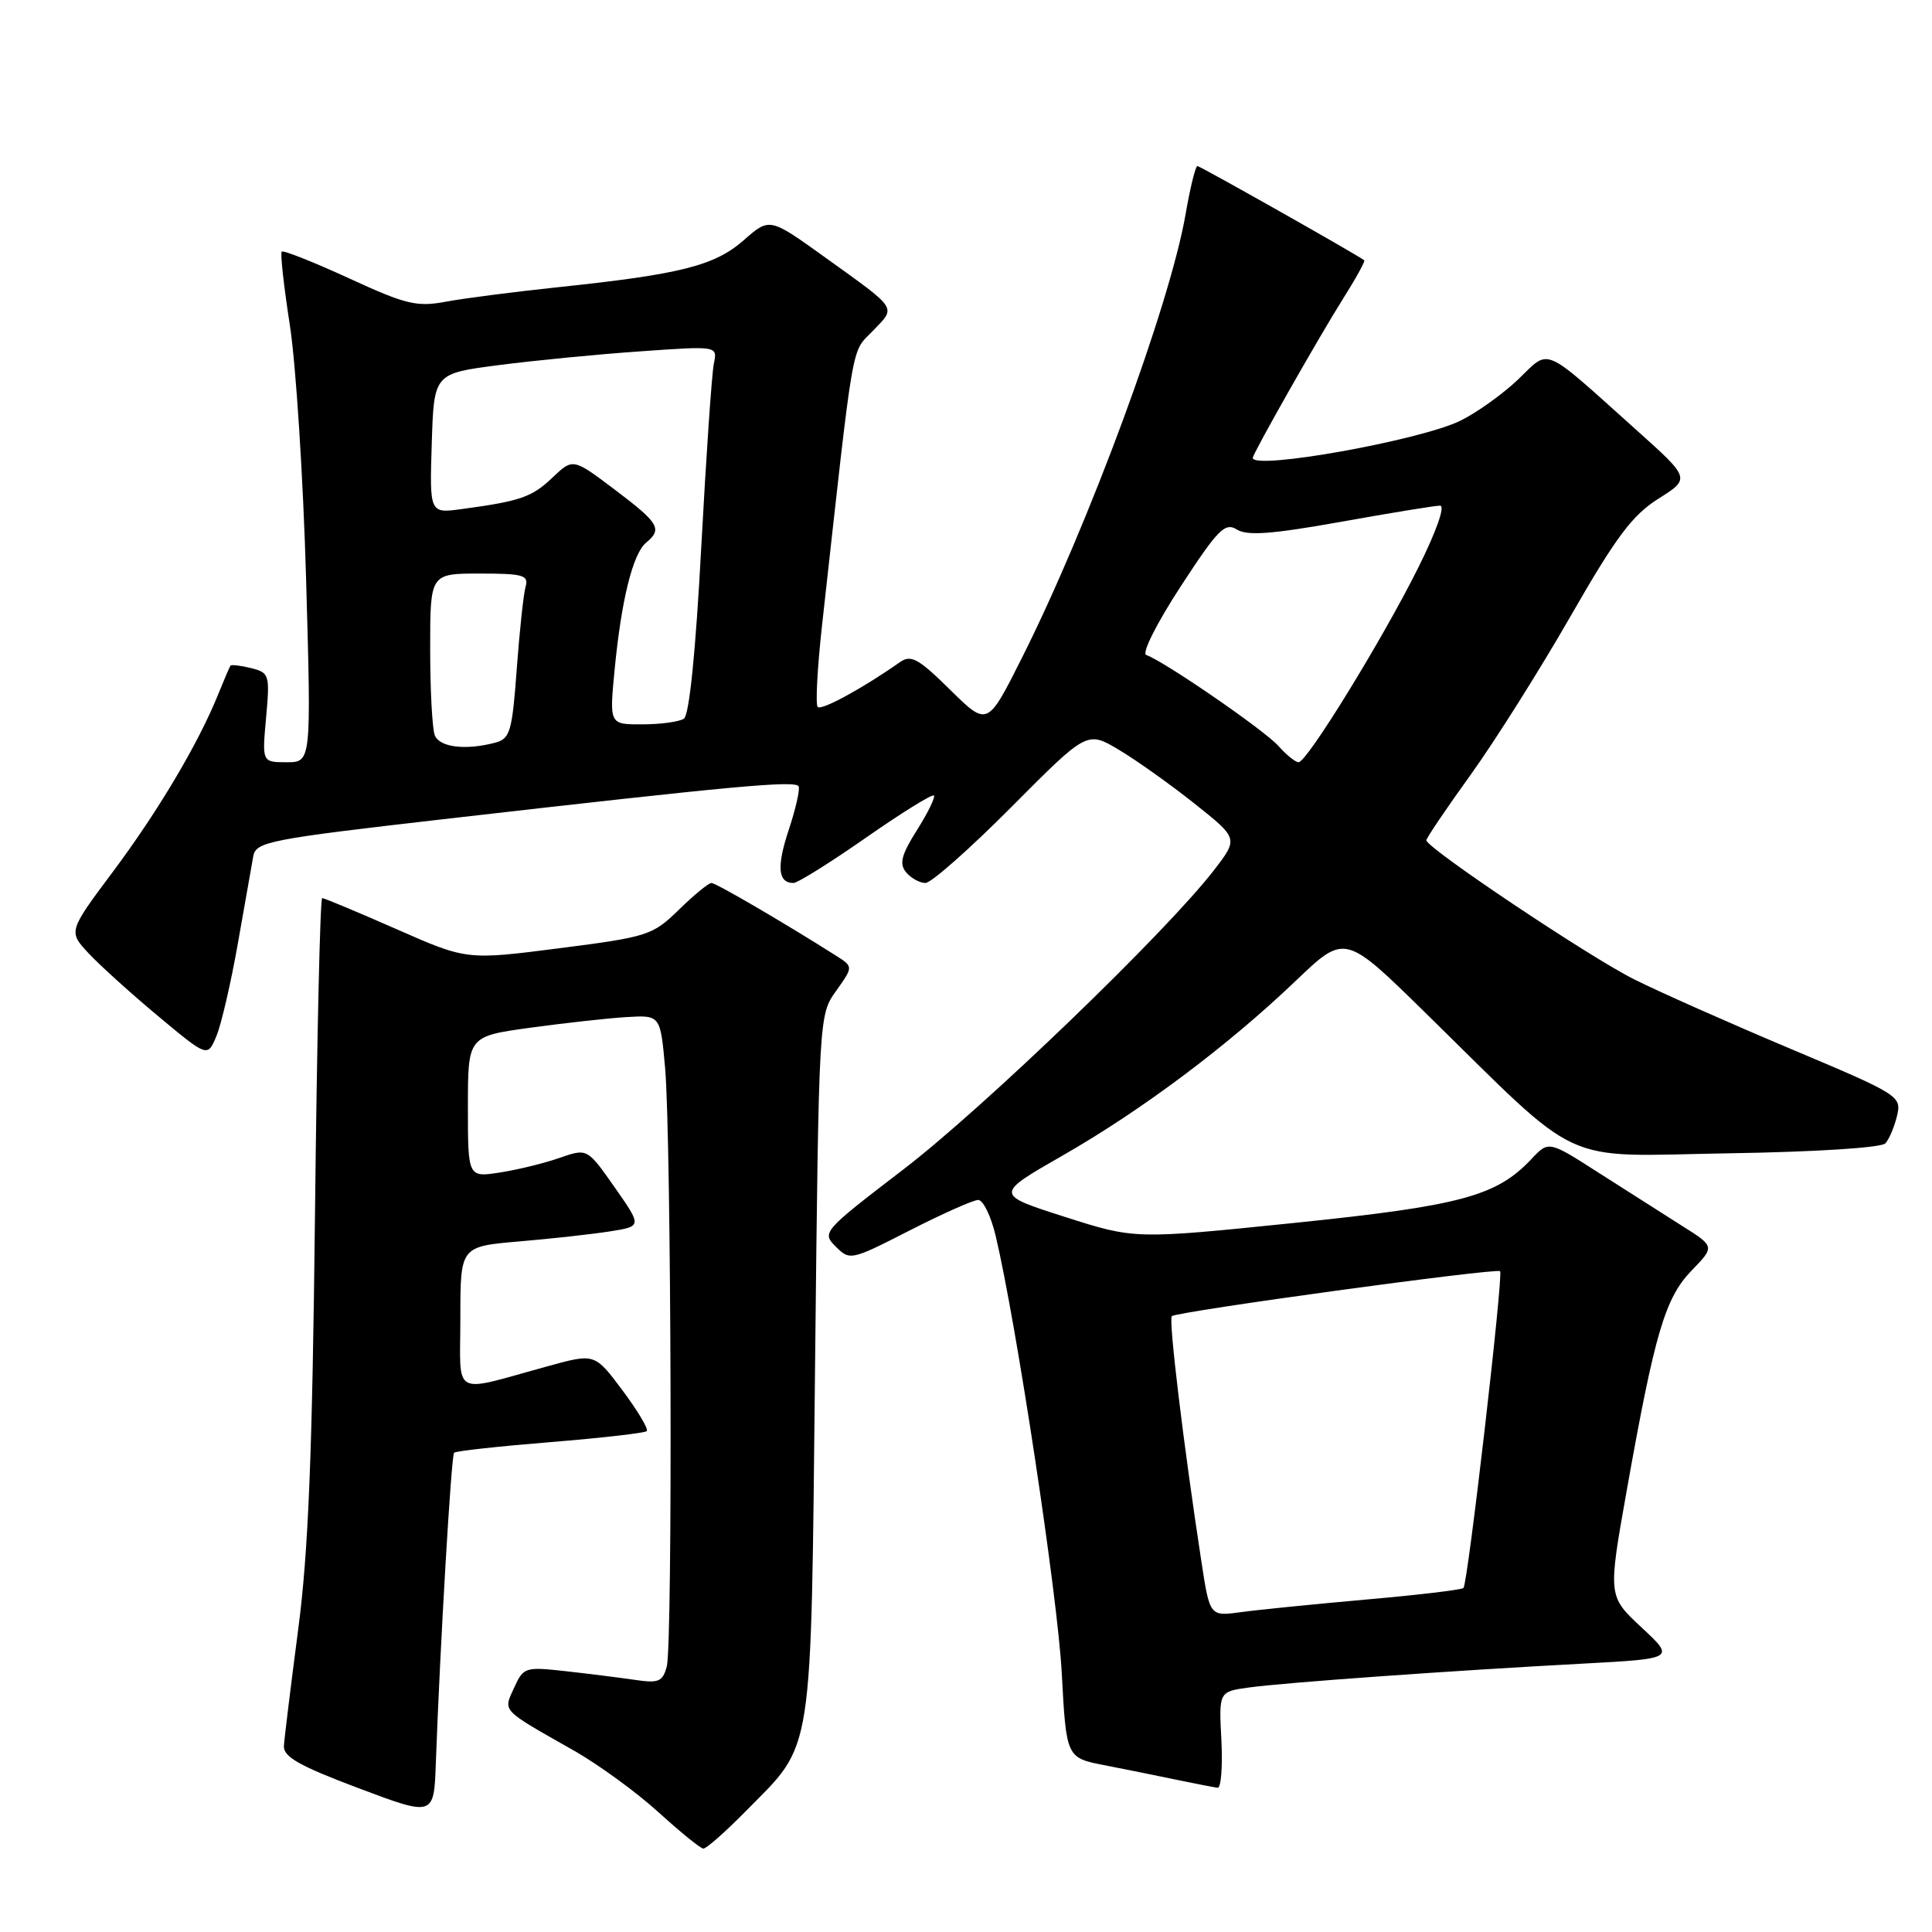 <?xml version="1.0" encoding="UTF-8" standalone="no"?>
<!DOCTYPE svg PUBLIC "-//W3C//DTD SVG 1.1//EN" "http://www.w3.org/Graphics/SVG/1.1/DTD/svg11.dtd" >
<svg xmlns="http://www.w3.org/2000/svg" xmlns:xlink="http://www.w3.org/1999/xlink" version="1.1" viewBox="0 0 256 256">
 <g >
 <path fill="currentColor"
d=" M 98.85 239.96 C 107.89 230.77 107.43 233.75 108.00 181.00 C 108.50 134.55 108.50 134.50 110.79 131.30 C 113.07 128.09 113.07 128.09 110.79 126.64 C 103.83 122.23 94.87 117.00 94.27 117.00 C 93.89 117.00 91.95 118.59 89.96 120.54 C 86.47 123.94 85.87 124.14 74.09 125.65 C 61.85 127.22 61.85 127.22 52.52 123.11 C 47.38 120.85 42.96 119.00 42.69 119.00 C 42.42 119.00 41.99 137.79 41.74 160.75 C 41.38 192.82 40.87 205.63 39.50 216.00 C 38.53 223.43 37.68 230.33 37.62 231.34 C 37.52 232.78 39.66 233.99 47.50 236.94 C 57.50 240.70 57.50 240.70 57.75 233.60 C 58.32 217.95 59.79 192.87 60.17 192.49 C 60.40 192.27 66.13 191.64 72.91 191.09 C 79.70 190.54 85.45 189.88 85.70 189.63 C 85.96 189.38 84.51 186.95 82.49 184.24 C 78.81 179.32 78.81 179.32 72.66 181.01 C 59.62 184.58 61.00 185.34 61.00 174.60 C 61.00 165.17 61.00 165.17 68.75 164.50 C 73.01 164.14 78.43 163.54 80.79 163.17 C 85.07 162.50 85.07 162.50 81.45 157.33 C 77.82 152.15 77.82 152.15 74.16 153.42 C 72.15 154.13 68.59 155.00 66.25 155.36 C 62.00 156.02 62.00 156.02 62.00 146.67 C 62.00 137.32 62.00 137.32 70.25 136.18 C 74.79 135.56 80.53 134.92 83.00 134.77 C 87.50 134.50 87.50 134.50 88.13 141.50 C 88.95 150.77 89.15 217.85 88.35 220.82 C 87.81 222.84 87.27 223.06 84.12 222.59 C 82.13 222.30 78.00 221.78 74.95 221.44 C 69.59 220.84 69.36 220.92 68.13 223.62 C 66.67 226.82 66.30 226.43 75.97 231.92 C 79.28 233.79 84.35 237.49 87.24 240.12 C 90.14 242.75 92.81 244.93 93.19 244.95 C 93.58 244.98 96.12 242.73 98.85 239.96 Z  M 161.84 230.57 C 161.50 224.15 161.50 224.15 165.50 223.60 C 170.21 222.95 192.44 221.36 209.73 220.44 C 221.95 219.78 221.95 219.78 217.51 215.64 C 213.06 211.50 213.06 211.50 215.55 197.50 C 219.27 176.59 220.64 171.97 224.16 168.34 C 227.23 165.17 227.23 165.17 222.86 162.42 C 220.46 160.90 215.51 157.75 211.85 155.41 C 205.21 151.15 205.21 151.15 202.94 153.56 C 198.30 158.50 193.60 159.77 171.44 162.05 C 150.37 164.21 150.37 164.21 141.09 161.24 C 131.80 158.27 131.80 158.27 140.81 153.11 C 151.35 147.07 162.68 138.58 171.74 129.92 C 178.21 123.74 178.21 123.74 188.85 134.18 C 210.05 154.96 206.26 153.20 229.01 152.82 C 240.55 152.64 249.29 152.08 249.82 151.50 C 250.33 150.95 251.02 149.30 251.37 147.84 C 251.98 145.24 251.66 145.04 237.25 138.97 C 229.14 135.55 219.80 131.41 216.50 129.75 C 210.51 126.75 189.00 112.35 189.00 111.34 C 189.00 111.05 191.64 107.14 194.87 102.66 C 198.10 98.17 204.06 88.71 208.12 81.63 C 214.13 71.15 216.29 68.26 219.75 66.08 C 224.00 63.40 224.00 63.40 216.80 56.95 C 204.18 45.63 205.44 46.17 201.18 50.26 C 199.15 52.20 195.70 54.67 193.50 55.75 C 188.18 58.36 166.00 62.33 166.00 60.67 C 166.00 60.10 174.72 44.73 177.95 39.60 C 179.65 36.91 180.92 34.61 180.77 34.49 C 179.87 33.78 159.02 22.00 158.66 22.00 C 158.41 22.00 157.70 24.89 157.09 28.42 C 154.99 40.47 144.25 69.58 135.40 87.19 C 130.84 96.27 130.84 96.27 125.90 91.40 C 121.67 87.23 120.71 86.71 119.23 87.75 C 114.37 91.17 108.85 94.18 108.35 93.68 C 108.04 93.37 108.30 88.48 108.93 82.81 C 113.24 43.98 112.74 46.88 115.67 43.83 C 118.76 40.60 119.11 41.14 109.24 34.04 C 101.97 28.82 101.97 28.82 98.55 31.83 C 94.70 35.20 90.23 36.34 74.00 38.05 C 68.22 38.66 61.53 39.52 59.12 39.97 C 55.22 40.70 53.81 40.36 46.23 36.87 C 41.54 34.72 37.54 33.13 37.33 33.34 C 37.12 33.55 37.61 37.94 38.41 43.11 C 39.21 48.27 40.18 63.41 40.56 76.75 C 41.25 101.00 41.25 101.00 37.99 101.00 C 34.72 101.00 34.72 101.00 35.26 95.08 C 35.77 89.40 35.69 89.14 33.28 88.53 C 31.90 88.19 30.66 88.04 30.54 88.20 C 30.42 88.37 29.69 90.08 28.91 92.00 C 26.30 98.48 20.98 107.45 14.99 115.47 C 9.04 123.43 9.04 123.43 11.77 126.35 C 13.27 127.95 17.42 131.70 21.00 134.68 C 27.50 140.10 27.50 140.10 28.67 137.30 C 29.32 135.76 30.60 130.22 31.52 125.00 C 32.44 119.78 33.36 114.58 33.56 113.45 C 33.91 111.54 35.65 111.20 58.72 108.55 C 97.42 104.11 105.48 103.37 105.83 104.21 C 106.01 104.64 105.42 107.23 104.51 109.97 C 102.89 114.84 103.08 117.00 105.13 117.00 C 105.69 117.00 110.01 114.30 114.74 111.00 C 119.47 107.70 123.52 105.19 123.74 105.41 C 123.96 105.63 122.96 107.69 121.51 109.98 C 119.43 113.28 119.13 114.45 120.06 115.58 C 120.71 116.36 121.87 117.00 122.63 117.00 C 123.39 117.00 128.52 112.46 134.03 106.92 C 144.05 96.84 144.05 96.84 148.27 99.36 C 150.60 100.75 155.11 103.96 158.29 106.49 C 164.09 111.10 164.09 111.10 160.86 115.30 C 154.56 123.47 130.35 146.80 119.67 154.98 C 109.02 163.14 108.87 163.31 110.74 165.18 C 112.61 167.05 112.77 167.01 120.54 163.04 C 124.89 160.82 128.97 159.00 129.62 159.00 C 130.27 159.00 131.31 161.14 131.93 163.75 C 134.69 175.40 140.15 211.52 140.69 221.71 C 141.29 232.92 141.29 232.92 146.40 233.91 C 149.20 234.46 153.53 235.33 156.00 235.85 C 158.47 236.36 160.88 236.83 161.34 236.89 C 161.79 236.95 162.02 234.11 161.84 230.57 Z  M 159.18 206.84 C 156.84 191.58 154.82 174.85 155.27 174.40 C 155.87 173.79 198.32 167.98 198.77 168.44 C 199.23 168.89 194.49 209.84 193.92 210.41 C 193.68 210.66 187.86 211.35 180.99 211.95 C 174.12 212.56 166.66 213.31 164.40 213.62 C 160.30 214.18 160.30 214.18 159.18 206.84 Z  M 169.40 98.85 C 167.57 96.77 154.17 87.56 151.88 86.79 C 151.26 86.59 153.24 82.63 156.43 77.73 C 161.40 70.11 162.32 69.18 163.90 70.17 C 165.27 71.02 168.52 70.78 177.64 69.15 C 184.22 67.97 190.14 67.00 190.81 67.00 C 191.53 67.00 190.34 70.38 187.91 75.25 C 183.15 84.79 173.18 101.00 172.07 101.00 C 171.65 101.00 170.45 100.03 169.40 98.85 Z  M 57.61 97.42 C 57.27 96.55 57.00 91.37 57.00 85.92 C 57.00 76.00 57.00 76.00 63.57 76.00 C 69.34 76.00 70.08 76.21 69.64 77.75 C 69.37 78.71 68.84 83.62 68.47 88.66 C 67.87 96.90 67.59 97.88 65.65 98.40 C 61.71 99.45 58.23 99.03 57.61 97.42 Z  M 81.44 88.75 C 82.33 79.50 83.85 73.37 85.61 71.91 C 87.80 70.09 87.35 69.33 81.46 64.88 C 75.92 60.70 75.92 60.70 73.21 63.28 C 70.47 65.88 68.98 66.40 61.21 67.45 C 56.92 68.04 56.92 68.04 57.21 58.77 C 57.50 49.50 57.50 49.50 66.00 48.39 C 70.67 47.78 79.13 46.95 84.79 46.56 C 95.08 45.83 95.08 45.83 94.59 48.17 C 94.32 49.45 93.57 60.40 92.92 72.50 C 92.18 86.40 91.33 94.77 90.62 95.23 C 90.00 95.64 87.53 95.98 85.12 95.98 C 80.74 96.00 80.74 96.00 81.44 88.75 Z "/>
</g>
</svg>